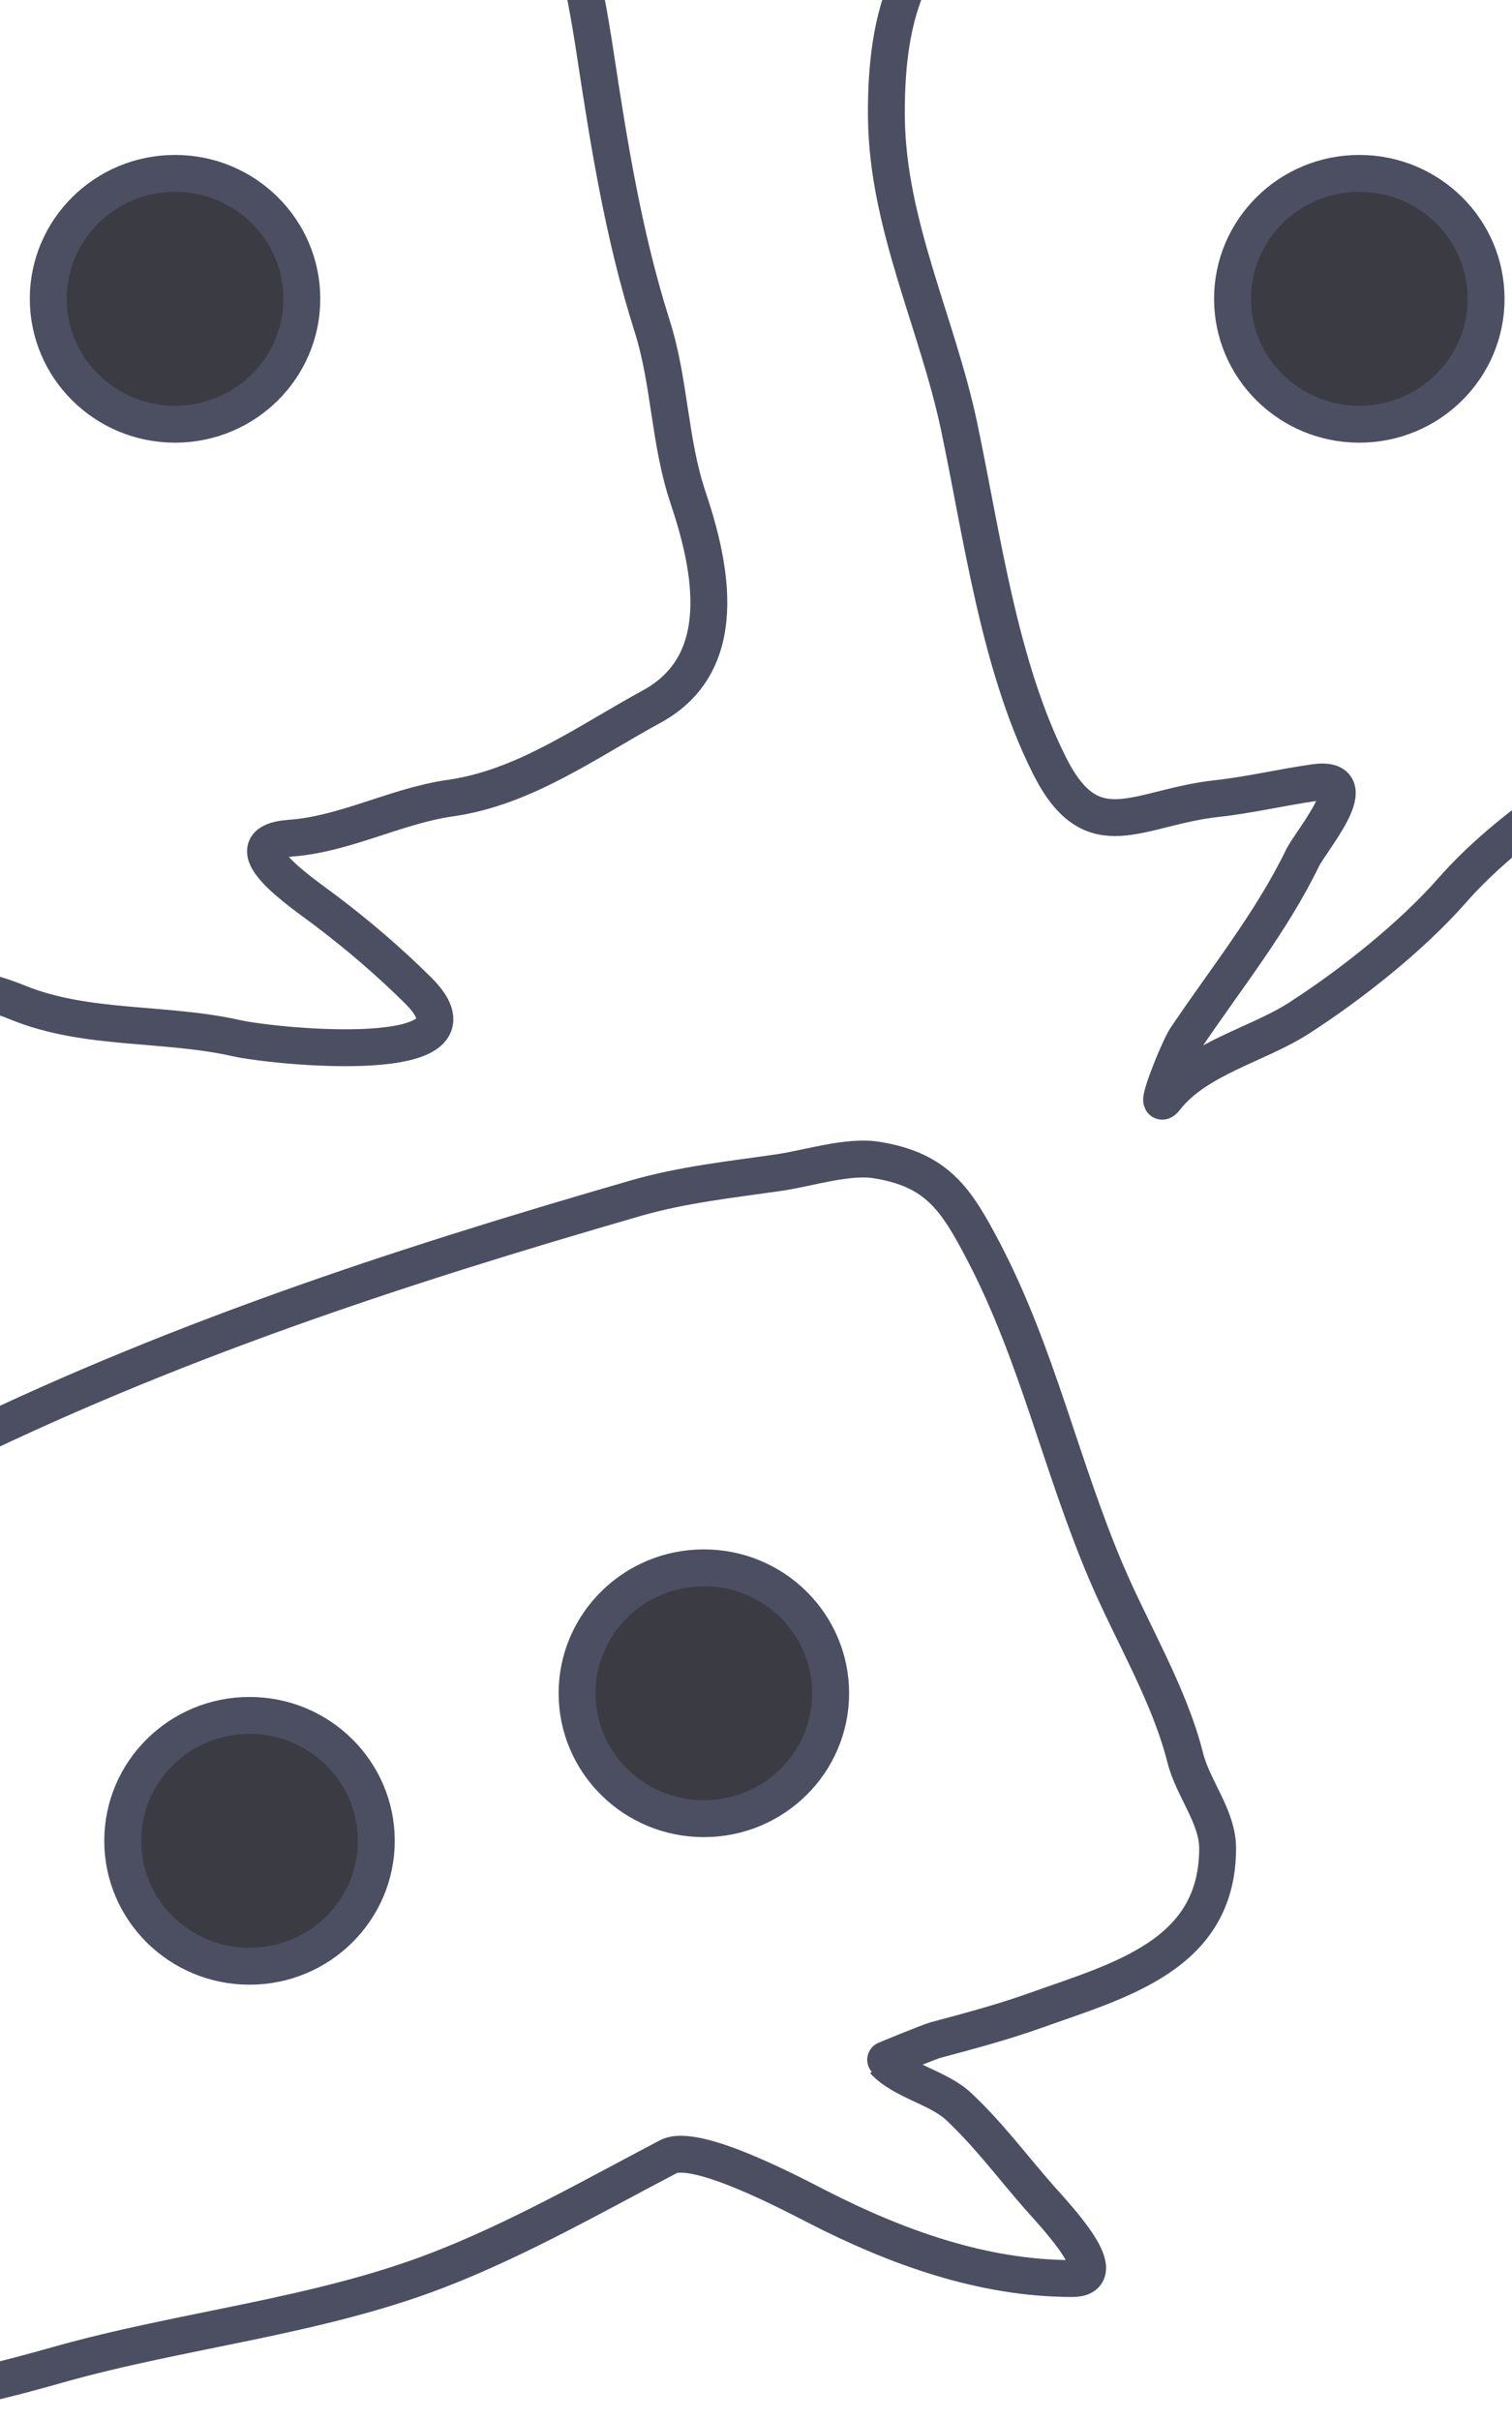 <svg width="205" height="328" viewBox="0 0 205 328" fill="none" xmlns="http://www.w3.org/2000/svg">
<path d="M-26.583 -17.632C-28.039 -17.838 -25.996 -18.955 -25.609 -19.198C-20.192 -22.595 -14.154 -25.15 -8.328 -27.754C2.685 -32.678 13.674 -36.85 25.503 -39.323C34.373 -41.177 40.278 -43.066 49.416 -41.492C71.736 -37.648 77.833 -11.68 80.692 7.193C82.582 19.671 84.59 32.141 88.42 44.189C90.842 51.808 90.725 59.835 93.288 67.447C96.515 77.034 99.124 89.904 88.359 95.767C79.649 100.511 71.15 106.749 61.038 108.179C53.724 109.214 46.755 113.08 39.377 113.602C30.783 114.21 40.913 120.973 44.001 123.303C48.48 126.682 52.672 130.262 56.657 134.209C67.481 144.927 37.09 141.852 32.075 140.717C22.345 138.514 11.721 139.68 2.442 135.896C-2.276 133.973 -7.297 133.125 -12.344 133.125" stroke="#4C4F62" stroke-width="5" stroke-linecap="round"/>
<path d="M241.756 -48C232.103 -43.448 221.603 -40.954 211.454 -37.757C196.963 -33.191 182.832 -27.798 168.131 -23.898C155.419 -20.527 136.636 -18.009 126.997 -8.112C121.101 -2.056 120.089 7.982 120.182 15.99C120.351 30.509 127.088 43.806 130.04 57.806C133.165 72.629 135.449 90.212 142.331 103.841C148.144 115.354 154.198 109.424 164.966 108.239C169.438 107.747 173.861 106.688 178.231 106.07C185.494 105.043 177.801 113.819 176.588 116.313C172.357 125.016 166.156 132.714 160.768 140.716C159.805 142.147 156.129 151.27 158.03 148.851C162.305 143.407 170.49 141.617 176.102 138.005C183.181 133.448 191.355 126.98 196.912 120.652C204.449 112.068 216.282 104.523 226.423 99.502" stroke="#4C4F62" stroke-width="5" stroke-linecap="round"/>
<path d="M-7.963 197.114C22.475 182.044 53.697 171.786 86.168 162.408C92.609 160.548 99.087 159.879 105.701 158.913C109.608 158.342 114.955 156.599 118.844 157.226C127.09 158.555 129.648 162.555 133.326 169.578C140.658 183.581 143.839 198.686 149.998 213.142C153.518 221.405 158.52 229.603 160.707 238.268C161.757 242.427 165.088 246.243 165.088 250.499C165.088 264.98 151.944 268.371 140.384 272.492C135.881 274.098 131.353 275.298 126.754 276.529C126.138 276.694 119.782 279.262 119.817 279.301C122.35 282.088 127.226 282.908 130.04 285.567C134.23 289.528 137.239 293.672 140.992 297.92C143.21 300.429 151.207 308.826 145.374 308.826C133.215 308.826 121.534 304.574 110.873 299.125C107.31 297.304 94.299 290.382 90.61 292.316C80.575 297.577 70.163 303.52 59.395 307.681C42.956 314.033 24.758 315.733 7.857 320.515C-5.784 324.374 -22.344 328.48 -35.345 320.756" stroke="#4C4F62" stroke-width="5" stroke-linecap="round"/>
<path d="M112.623 229.5C112.623 238.866 104.949 246.5 95.431 246.5C85.913 246.5 78.239 238.866 78.239 229.5C78.239 220.134 85.913 212.5 95.431 212.5C104.949 212.5 112.623 220.134 112.623 229.5Z" fill="#3B3C43" stroke="#4C4F62" stroke-width="5"/>
<path d="M51.022 249.5C51.022 258.866 43.348 266.5 33.83 266.5C24.312 266.5 16.638 258.866 16.638 249.5C16.638 240.134 24.312 232.5 33.83 232.5C43.348 232.5 51.022 240.134 51.022 249.5Z" fill="#3B3C43" stroke="#4C4F62" stroke-width="5"/>
<path d="M40.924 40.5C40.924 49.866 33.25 57.5 23.732 57.5C14.214 57.5 6.54 49.866 6.54 40.5C6.54 31.134 14.214 23.5 23.732 23.5C33.25 23.5 40.924 31.134 40.924 40.5Z" fill="#3B3C43" stroke="#4C4F62" stroke-width="5"/>
<path d="M201.49 40.5C201.49 49.866 193.816 57.5 184.298 57.5C174.78 57.5 167.106 49.866 167.106 40.5C167.106 31.134 174.78 23.5 184.298 23.5C193.816 23.5 201.49 31.134 201.49 40.5Z" fill="#3B3C43" stroke="#4C4F62" stroke-width="5"/>
</svg>
